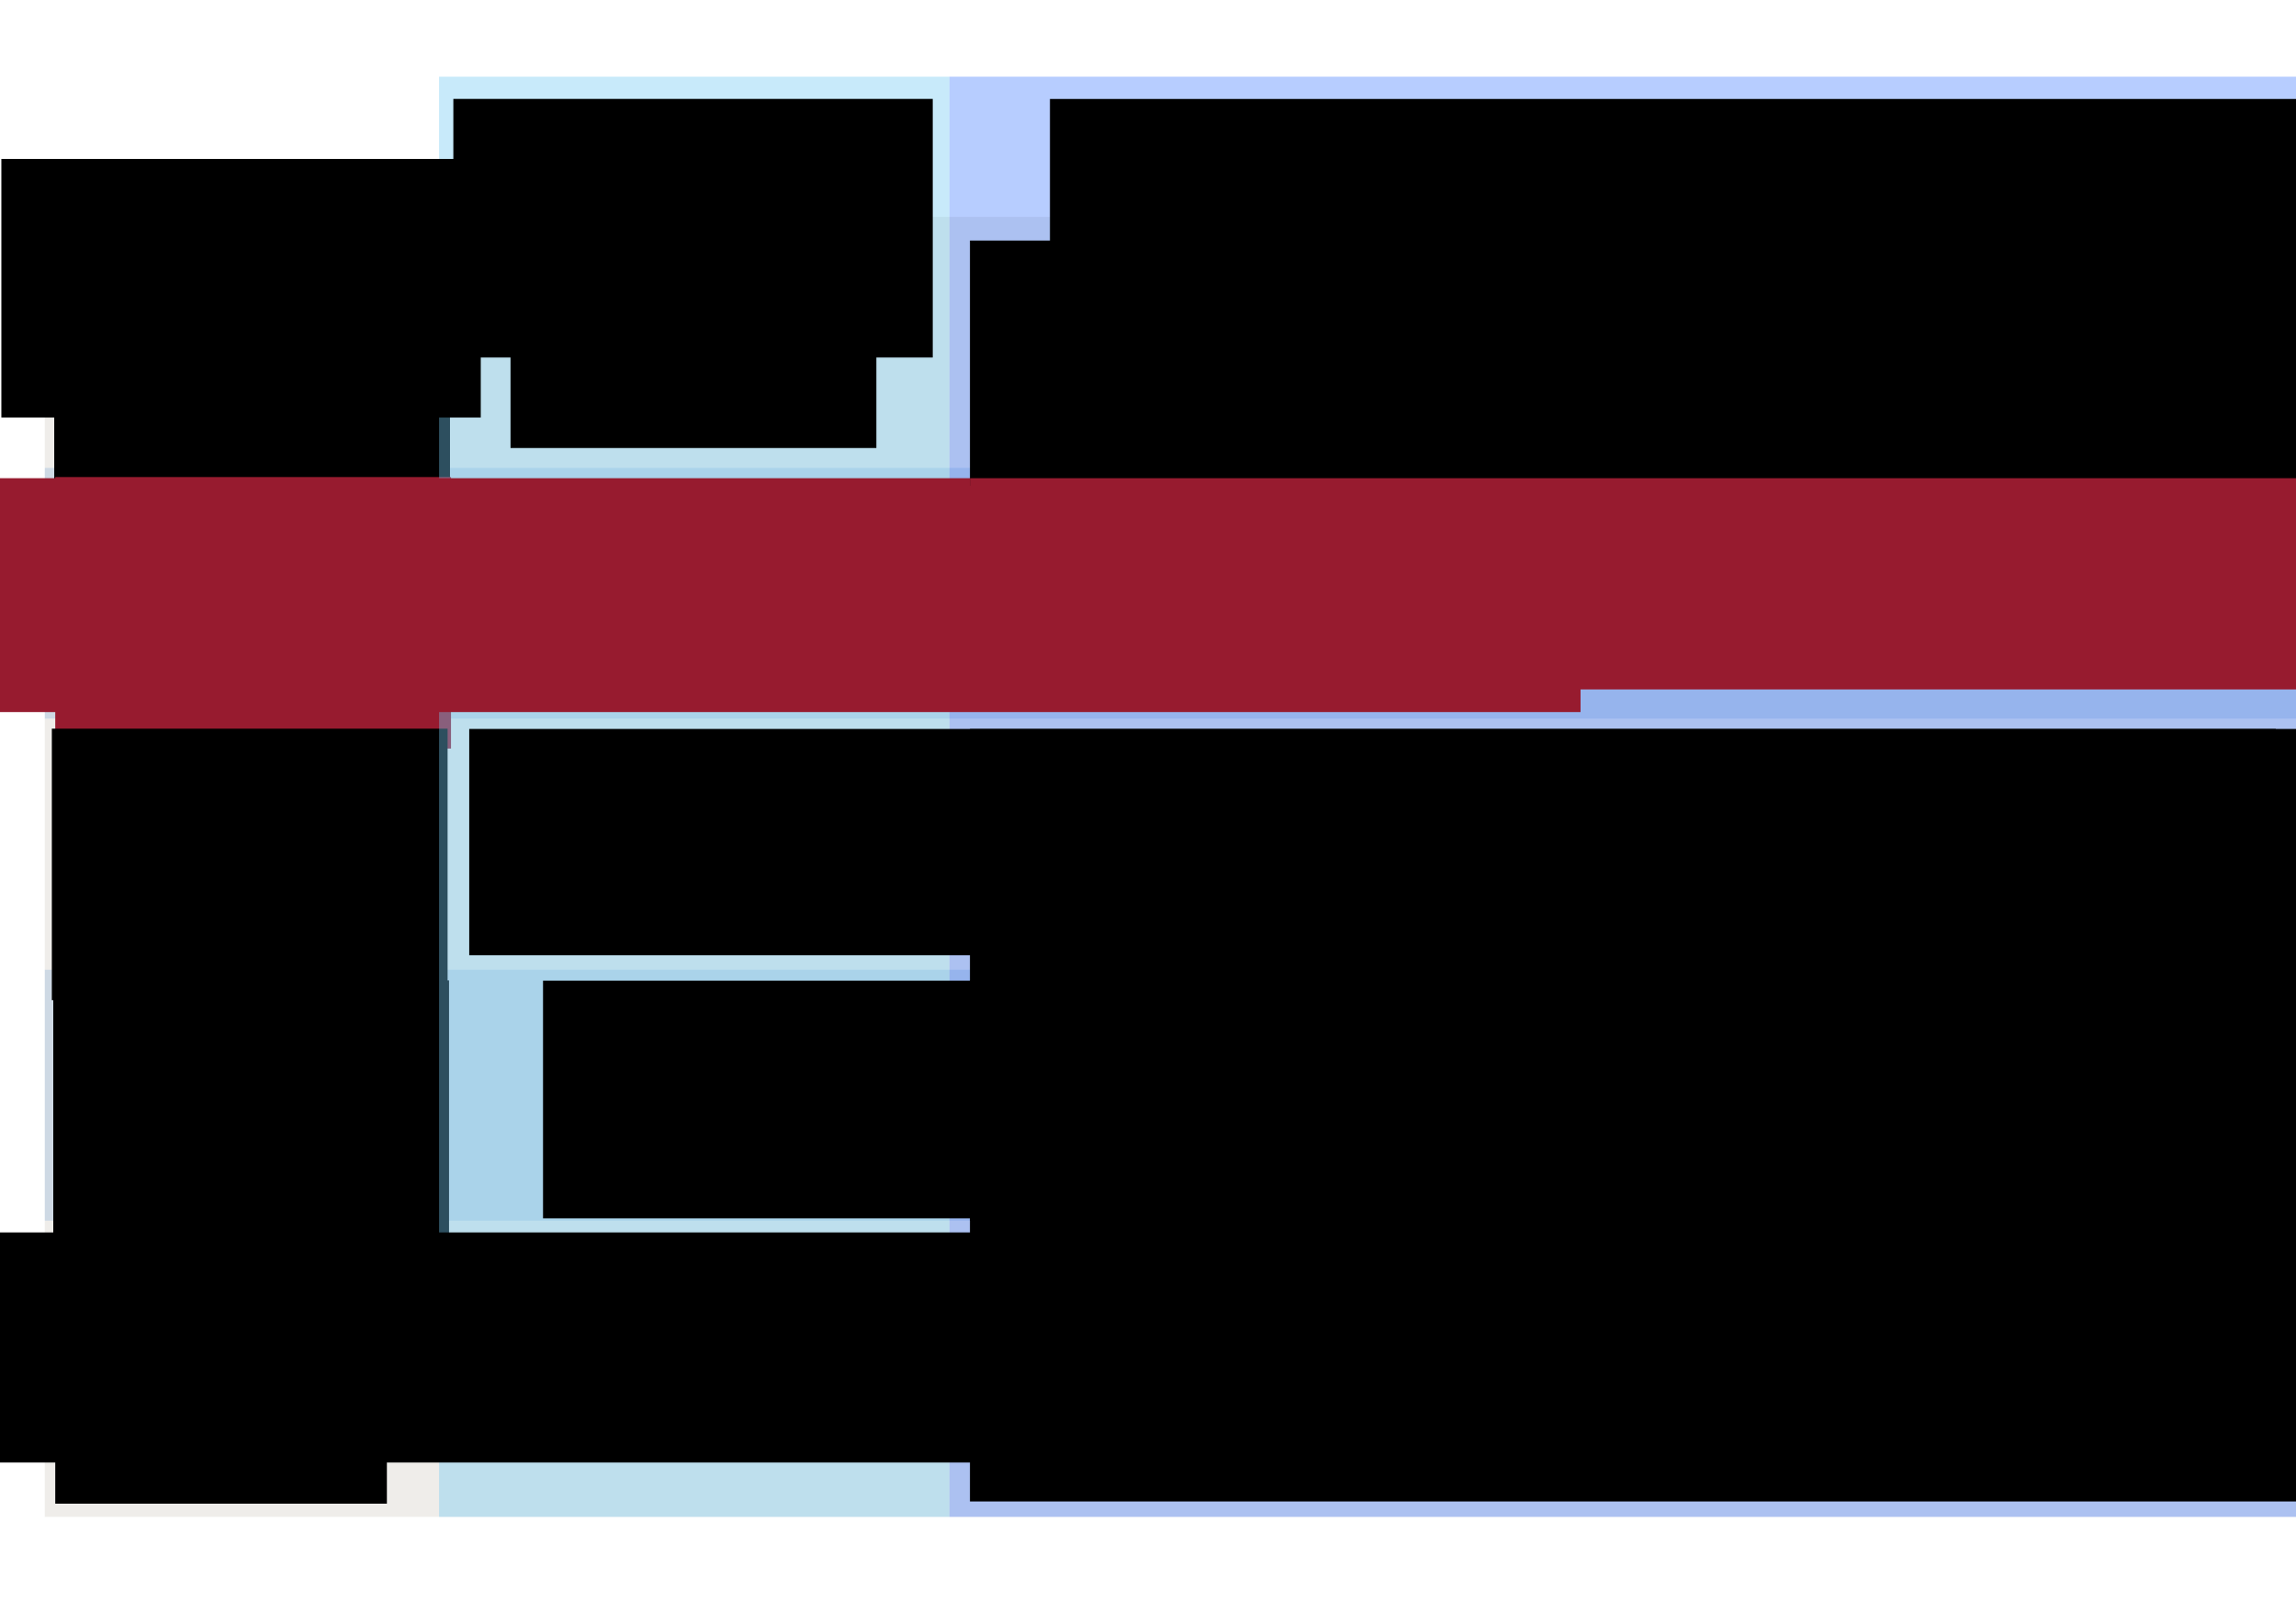 <?xml version="1.0" encoding="UTF-8" standalone="no"?>
<svg
   xmlns:dc="http://purl.org/dc/elements/1.1/"
   xmlns:cc="http://creativecommons.org/ns#"
   xmlns:rdf="http://www.w3.org/1999/02/22-rdf-syntax-ns#"
   xmlns:svg="http://www.w3.org/2000/svg"
   xmlns="http://www.w3.org/2000/svg"
   xmlns:sodipodi="http://sodipodi.sourceforge.net/DTD/sodipodi-0.dtd"
   xmlns:inkscape="http://www.inkscape.org/namespaces/inkscape"
   inkscape:export-ydpi="179.93462"
   inkscape:export-xdpi="179.93462"
   inkscape:export-filename="/Users/nhamlett/Documents/GitHub/UncertaintResearch/Biz-StratTopicAnalysis/graphics/200408 Thematic-Alignment Summary.svg.png"
   sodipodi:docname="200408 Thematic-Alignment Summary.svg"
   inkscape:version="1.0 (4035a4f, 2020-05-01)"
   version="1.1"
   id="svg10655"
   viewBox="0 0 1052.362 744.094"
   height="210mm"
   width="297mm">
  <defs
     id="defs10657">
    <marker
       inkscape:isstock="true"
       style="overflow:visible;"
       id="Arrow1Mend"
       refX="0.0"
       refY="0.0"
       orient="auto"
       inkscape:stockid="Arrow1Mend">
      <path
         transform="scale(0.4) rotate(180) translate(10,0)"
         style="fill-rule:evenodd;stroke:#000000;stroke-width:1.0pt;"
         d="M 0.0,0.0 L 5.0,-5.0 L -12.5,0.0 L 5.0,5.0 L 0.0,0.0 z "
         id="path4979" />
    </marker>
    <marker
       inkscape:isstock="true"
       style="overflow:visible"
       id="Arrow1Mstart"
       refX="0.0"
       refY="0.0"
       orient="auto"
       inkscape:stockid="Arrow1Mstart">
      <path
         transform="scale(0.4) translate(10,0)"
         style="fill-rule:evenodd;stroke:#000000;stroke-width:1.0pt"
         d="M 0.0,0.0 L 5.0,-5.0 L -12.5,0.0 L 5.0,5.0 L 0.0,0.0 z "
         id="path4976" />
    </marker>
    <marker
       inkscape:isstock="true"
       style="overflow:visible;"
       id="Arrow1Lend"
       refX="0.0"
       refY="0.0"
       orient="auto"
       inkscape:stockid="Arrow1Lend">
      <path
         transform="scale(0.8) rotate(180) translate(12.5,0)"
         style="fill-rule:evenodd;stroke:#000000;stroke-width:1.0pt;"
         d="M 0.0,0.0 L 5.0,-5.0 L -12.5,0.0 L 5.0,5.0 L 0.0,0.0 z "
         id="path4973" />
    </marker>
    <marker
       inkscape:isstock="true"
       style="overflow:visible"
       id="marker11459"
       refX="0.0"
       refY="0.0"
       orient="auto"
       inkscape:stockid="Arrow1Lstart">
      <path
         transform="scale(0.8) translate(12.5,0)"
         style="fill-rule:evenodd;stroke:#000000;stroke-width:1.0pt"
         d="M 0.0,0.0 L 5.0,-5.0 L -12.5,0.0 L 5.0,5.0 L 0.0,0.0 z "
         id="path11461" />
    </marker>
    <marker
       inkscape:isstock="true"
       style="overflow:visible"
       id="Arrow1Lstart"
       refX="0.0"
       refY="0.0"
       orient="auto"
       inkscape:stockid="Arrow1Lstart">
      <path
         transform="scale(0.8) translate(12.5,0)"
         style="fill-rule:evenodd;stroke:#000000;stroke-width:1.0pt"
         d="M 0.0,0.0 L 5.0,-5.0 L -12.5,0.0 L 5.0,5.0 L 0.0,0.0 z "
         id="path4970" />
    </marker>
    <clipPath
       id="clipPath11503"
       clipPathUnits="userSpaceOnUse">
      <rect
         y="-8.911"
         x="181.769"
         height="200.174"
         width="689.254"
         id="rect11505"
         style="opacity:1;fill:none;fill-opacity:1;stroke:#003459;stroke-width:0.742;stroke-linecap:round;stroke-linejoin:miter;stroke-miterlimit:4;stroke-dasharray:0.742, 0.742;stroke-dashoffset:0;stroke-opacity:1" />
    </clipPath>
    <clipPath
       id="clipPath11507"
       clipPathUnits="userSpaceOnUse">
      <rect
         style="opacity:1;fill:none;fill-opacity:1;stroke:#003459;stroke-width:0.742;stroke-linecap:round;stroke-linejoin:miter;stroke-miterlimit:4;stroke-dasharray:0.742, 0.742;stroke-dashoffset:0;stroke-opacity:1"
         id="rect11509"
         width="688.719"
         height="1164.602"
         x="181.212"
         y="203.213" />
    </clipPath>
    <clipPath
       id="clipPath11517"
       clipPathUnits="userSpaceOnUse">
      <rect
         y="227.794"
         x="160.562"
         height="581.329"
         width="749.392"
         id="rect11519"
         style="opacity:1;fill:none;fill-opacity:1;stroke:#003459;stroke-width:0.971;stroke-linecap:round;stroke-linejoin:miter;stroke-miterlimit:4;stroke-dasharray:0.971, 0.971;stroke-dashoffset:0;stroke-opacity:1" />
    </clipPath>
    <clipPath
       id="clipPath11521"
       clipPathUnits="userSpaceOnUse">
      <rect
         style="opacity:1;fill:none;fill-opacity:1;stroke:#003459;stroke-width:0.971;stroke-linecap:round;stroke-linejoin:miter;stroke-miterlimit:4;stroke-dasharray:0.971, 0.971;stroke-dashoffset:0;stroke-opacity:1"
         id="rect11523"
         width="749.392"
         height="562.362"
         x="151.485"
         y="804.966" />
    </clipPath>
  </defs>
  <sodipodi:namedview
     inkscape:document-rotation="0"
     showguides="false"
     inkscape:window-maximized="0"
     inkscape:window-y="23"
     inkscape:window-x="1927"
     inkscape:window-height="780"
     inkscape:window-width="1416"
     showgrid="false"
     inkscape:current-layer="layer1"
     inkscape:document-units="px"
     inkscape:cy="309.39106"
     inkscape:cx="669.54545"
     inkscape:zoom="0.33589188"
     inkscape:pageshadow="2"
     inkscape:pageopacity="0.0"
     borderopacity="1.0"
     bordercolor="#666666"
     pagecolor="#ffffff"
     id="base" />
  <g
     transform="translate(0,-308.268)"
     id="layer1"
     inkscape:groupmode="layer"
     inkscape:label="Layer 1">
    <rect
       inkscape:export-ydpi="179.935"
       inkscape:export-xdpi="179.935"
       y="407.669"
       x="20.521"
       height="115"
       width="1214.355"
       id="rect12161"
       style="opacity:1;fill:#d7d2cb;fill-opacity:0.392;stroke:none;stroke-width:1;stroke-linecap:round;stroke-linejoin:miter;stroke-miterlimit:4;stroke-dasharray:1, 1;stroke-dashoffset:0;stroke-opacity:1" />
    <rect
       inkscape:export-ydpi="179.935"
       inkscape:export-xdpi="179.935"
       style="opacity:1;fill:#839fbc;fill-opacity:0.392;stroke:none;stroke-width:1;stroke-linecap:round;stroke-linejoin:miter;stroke-miterlimit:4;stroke-dasharray:1, 1;stroke-dashoffset:0;stroke-opacity:1"
       id="rect12163"
       width="1214.355"
       height="115"
       x="20.521"
       y="522.669" />
    <rect
       inkscape:export-ydpi="179.935"
       inkscape:export-xdpi="179.935"
       y="637.669"
       x="20.521"
       height="115"
       width="1214.355"
       id="rect12165"
       style="opacity:1;fill:#d7d2cb;fill-opacity:0.392;stroke:none;stroke-width:1;stroke-linecap:round;stroke-linejoin:miter;stroke-miterlimit:4;stroke-dasharray:1, 1;stroke-dashoffset:0;stroke-opacity:1" />
    <rect
       inkscape:export-ydpi="179.935"
       inkscape:export-xdpi="179.935"
       style="opacity:1;fill:#839fbc;fill-opacity:0.392;stroke:none;stroke-width:1;stroke-linecap:round;stroke-linejoin:miter;stroke-miterlimit:4;stroke-dasharray:1, 1;stroke-dashoffset:0;stroke-opacity:1"
       id="rect12167"
       width="1214.355"
       height="115"
       x="20.521"
       y="752.669" />
    <rect
       inkscape:export-ydpi="179.935"
       inkscape:export-xdpi="179.935"
       y="867.669"
       x="20.521"
       height="135.744"
       width="1214.355"
       id="rect12169"
       style="opacity:1;fill:#d7d2cb;fill-opacity:0.392;stroke:none;stroke-width:1;stroke-linecap:round;stroke-linejoin:miter;stroke-miterlimit:4;stroke-dasharray:1, 1;stroke-dashoffset:0;stroke-opacity:1" />
    <flowRoot
       inkscape:export-ydpi="179.935"
       inkscape:export-xdpi="179.935"
       transform="translate(-11.117,360.006)"
       style="font-style:normal;font-variant:normal;font-weight:normal;font-stretch:normal;line-height:0.01%;font-family:Nunito;-inkscape-font-specification:'Nunito, Normal';text-align:start;letter-spacing:0px;word-spacing:0px;writing-mode:lr-tb;text-anchor:start;fill:#000000;fill-opacity:1;stroke:none;stroke-width:1px;stroke-linecap:butt;stroke-linejoin:miter;stroke-opacity:1"
       id="flowRoot11566"
       xml:space="preserve"><flowRegion
         id="flowRegion11568"><rect
           style="font-style:normal;font-variant:normal;font-weight:normal;font-stretch:normal;font-size:27.5px;line-height:100%;font-family:Nunito;-inkscape-font-specification:'Nunito, Normal';text-align:start;writing-mode:lr;text-anchor:start;"
           y="51.514"
           x="35.978"
           height="124.425"
           width="181.39"
           id="rect11570" /></flowRegion><flowPara
         style="font-style:normal;font-variant:normal;font-weight:normal;font-stretch:normal;font-size:27.5px;line-height:100%;font-family:Nunito;-inkscape-font-specification:'Nunito, Normal';text-align:start;writing-mode:lr-tb;text-anchor:start"
         id="flowPara11572">Operations Research and Management Science</flowPara></flowRoot>
    <flowRoot
       inkscape:export-ydpi="179.935"
       inkscape:export-xdpi="179.935"
       xml:space="preserve"
       id="flowRoot11574"
       style="font-style:normal;font-variant:normal;font-weight:normal;font-stretch:normal;line-height:0.01%;font-family:Nunito;-inkscape-font-specification:'Nunito, Normal';text-align:start;letter-spacing:0px;word-spacing:0px;writing-mode:lr-tb;text-anchor:start;fill:#971b2f;fill-opacity:1;stroke:none;stroke-width:1px;stroke-linecap:butt;stroke-linejoin:miter;stroke-opacity:1"
       transform="translate(-10.65,475.372)"><flowRegion
         id="flowRegion11576"><rect
           style="font-style:normal;font-variant:normal;font-weight:normal;font-stretch:normal;font-size:27.5px;line-height:100%;font-family:Nunito;-inkscape-font-specification:'Nunito, Normal';text-align:start;writing-mode:lr;text-anchor:start;fill:#971b2f;fill-opacity:1;"
           id="rect11578"
           width="181.39"
           height="124.425"
           x="35.978"
           y="51.514" /></flowRegion><flowPara
         id="flowPara11580"
         style="font-style:normal;font-variant:normal;font-weight:600;font-stretch:normal;font-size:27.5px;line-height:100%;font-family:Nunito;-inkscape-font-specification:'Nunito Semi-Bold';text-align:start;writing-mode:lr-tb;text-anchor:start;fill:#971b2f;fill-opacity:1">Competitive Advantage</flowPara></flowRoot>
    <flowRoot
       inkscape:export-ydpi="179.935"
       inkscape:export-xdpi="179.935"
       transform="translate(-12.217,590.682)"
       style="font-style:normal;font-variant:normal;font-weight:normal;font-stretch:normal;line-height:0.01%;font-family:Nunito;-inkscape-font-specification:'Nunito, Normal';text-align:start;letter-spacing:0px;word-spacing:0px;writing-mode:lr-tb;text-anchor:start;fill:#000000;fill-opacity:1;stroke:none;stroke-width:1px;stroke-linecap:butt;stroke-linejoin:miter;stroke-opacity:1"
       id="flowRoot11582"
       xml:space="preserve"><flowRegion
         id="flowRegion11584"><rect
           style="font-style:normal;font-variant:normal;font-weight:normal;font-stretch:normal;font-size:27.5px;line-height:100%;font-family:Nunito;-inkscape-font-specification:'Nunito, Normal';text-align:start;writing-mode:lr;text-anchor:start;"
           y="51.514"
           x="35.978"
           height="124.425"
           width="181.39"
           id="rect11586" /></flowRegion><flowPara
         style="font-style:normal;font-variant:normal;font-weight:normal;font-stretch:normal;font-size:27.5px;line-height:100%;font-family:Nunito;-inkscape-font-specification:'Nunito, Normal';text-align:start;writing-mode:lr-tb;text-anchor:start"
         id="flowPara11588">Disruptive Innovation</flowPara></flowRoot>
    <flowRoot
       inkscape:export-ydpi="179.935"
       inkscape:export-xdpi="179.935"
       xml:space="preserve"
       id="flowRoot11590"
       style="font-style:normal;font-variant:normal;font-weight:normal;font-stretch:normal;line-height:0.01%;font-family:Nunito;-inkscape-font-specification:'Nunito, Normal';text-align:start;letter-spacing:0px;word-spacing:0px;writing-mode:lr-tb;text-anchor:start;fill:#000000;fill-opacity:1;stroke:none;stroke-width:1px;stroke-linecap:butt;stroke-linejoin:miter;stroke-opacity:1"
       transform="translate(-11.557,706.048)"><flowRegion
         id="flowRegion11592"><rect
           style="font-style:normal;font-variant:normal;font-weight:normal;font-stretch:normal;font-size:27.5px;line-height:100%;font-family:Nunito;-inkscape-font-specification:'Nunito, Normal';text-align:start;writing-mode:lr;text-anchor:start;"
           id="rect11594"
           width="181.39"
           height="124.425"
           x="35.978"
           y="51.514" /></flowRegion><flowPara
         id="flowPara11596"
         style="font-style:normal;font-variant:normal;font-weight:normal;font-stretch:normal;font-size:27.5px;line-height:100%;font-family:Nunito;-inkscape-font-specification:'Nunito, Normal';text-align:start;writing-mode:lr-tb;text-anchor:start">Dynamic Capabilities</flowPara></flowRoot>
    <flowRoot
       inkscape:export-ydpi="179.935"
       inkscape:export-xdpi="179.935"
       transform="translate(-10.65,821.413)"
       style="font-style:normal;font-variant:normal;font-weight:normal;font-stretch:normal;line-height:0.01%;font-family:Nunito;-inkscape-font-specification:'Nunito, Normal';text-align:start;letter-spacing:0px;word-spacing:0px;writing-mode:lr-tb;text-anchor:start;fill:#000000;fill-opacity:1;stroke:none;stroke-width:1px;stroke-linecap:butt;stroke-linejoin:miter;stroke-opacity:1"
       id="flowRoot11598"
       xml:space="preserve"><flowRegion
         id="flowRegion11600"><rect
           style="font-style:normal;font-variant:normal;font-weight:normal;font-stretch:normal;font-size:27.5px;line-height:100%;font-family:Nunito;-inkscape-font-specification:'Nunito, Normal';text-align:start;writing-mode:lr;text-anchor:start;"
           y="51.514"
           x="35.978"
           height="124.425"
           width="152.003"
           id="rect11602" /></flowRegion><flowPara
         style="font-style:normal;font-variant:normal;font-weight:normal;font-stretch:normal;font-size:27.5px;line-height:100%;font-family:Nunito;-inkscape-font-specification:'Nunito, Normal';text-align:start;writing-mode:lr-tb;text-anchor:start"
         id="flowPara11604">Information as Strategic Asset</flowPara></flowRoot>
    <rect
       inkscape:export-ydpi="179.935"
       inkscape:export-xdpi="179.935"
       y="343.413"
       x="435.158"
       height="660"
       width="799.718"
       id="rect12182"
       style="opacity:1;fill:#2767ff;fill-opacity:0.33;stroke:none;stroke-width:1;stroke-linecap:round;stroke-linejoin:miter;stroke-miterlimit:4;stroke-dasharray:1, 1;stroke-dashoffset:0;stroke-opacity:1" />
    <flowRoot
       inkscape:export-ydpi="179.935"
       inkscape:export-xdpi="179.935"
       xml:space="preserve"
       id="flowRoot12200"
       style="font-style:normal;font-variant:normal;font-weight:600;font-stretch:normal;line-height:0.01%;font-family:Nunito;-inkscape-font-specification:'Nunito, Semi-Bold';text-align:center;letter-spacing:0px;word-spacing:0px;writing-mode:lr-tb;text-anchor:middle;fill:#000000;fill-opacity:1;stroke:none;stroke-width:1px;stroke-linecap:butt;stroke-linejoin:miter;stroke-opacity:1"
       transform="translate(197.711,425.39)"><flowRegion
         id="flowRegion12202"><rect
           id="rect12204"
           width="706.851"
           height="114.525"
           x="283.527"
           y="-71.769"
           style="font-style:normal;font-variant:normal;font-weight:600;font-stretch:normal;font-size:27.5px;line-height:100%;font-family:Nunito;-inkscape-font-specification:'Nunito, Semi-Bold';text-align:center;writing-mode:lr-tb;text-anchor:middle" /></flowRegion><flowPara
         id="flowPara12206"
         style="font-style:normal;font-variant:normal;font-weight:600;font-stretch:normal;font-size:27.5px;line-height:100%;font-family:Nunito;-inkscape-font-specification:'Nunito, Semi-Bold';text-align:center;writing-mode:lr-tb;text-anchor:middle">LDA-Algorithm Associations of Known-Theme Documents to Topics.</flowPara></flowRoot>
    <rect
       inkscape:export-ydpi="179.935"
       inkscape:export-xdpi="179.935"
       style="opacity:1;fill:#73cbf2;fill-opacity:0.392;stroke:none;stroke-width:1;stroke-linecap:round;stroke-linejoin:miter;stroke-miterlimit:4;stroke-dasharray:1, 1;stroke-dashoffset:0;stroke-opacity:1"
       id="rect12180"
       width="233.916"
       height="660"
       x="201.243"
       y="343.413" />
    <flowRoot
       inkscape:export-ydpi="179.935"
       inkscape:export-xdpi="179.935"
       xml:space="preserve"
       id="flowRoot12192"
       style="font-style:normal;font-variant:normal;font-weight:600;font-stretch:normal;line-height:0.01%;font-family:Nunito;-inkscape-font-specification:'Nunito, Semi-Bold';text-align:center;letter-spacing:0px;word-spacing:0px;writing-mode:lr-tb;text-anchor:middle;fill:#000000;fill-opacity:1;stroke:none;stroke-width:1px;stroke-linecap:butt;stroke-linejoin:miter;stroke-opacity:1"
       transform="translate(-75.738,425.363)"><flowRegion
         id="flowRegion12194"><rect
           id="rect12196"
           width="219.734"
           height="118.51"
           x="283.527"
           y="-71.769"
           style="font-style:normal;font-variant:normal;font-weight:600;font-stretch:normal;font-size:27.5px;line-height:100%;font-family:Nunito;-inkscape-font-specification:'Nunito, Semi-Bold';text-align:center;writing-mode:lr-tb;text-anchor:middle" /></flowRegion><flowPara
         id="flowPara12198"
         style="font-style:normal;font-variant:normal;font-weight:600;font-stretch:normal;font-size:27.5px;line-height:100%;font-family:Nunito;-inkscape-font-specification:'Nunito, Semi-Bold';text-align:center;writing-mode:lr-tb;text-anchor:middle">Known-Theme Documents</flowPara></flowRoot>
    <flowRoot
       inkscape:export-ydpi="179.935"
       inkscape:export-xdpi="179.935"
       transform="translate(-220.642,374.52)"
       style="font-style:normal;font-variant:normal;font-weight:normal;font-stretch:normal;line-height:0.01%;font-family:'Trebuchet MS';-inkscape-font-specification:'Trebuchet MS';text-align:start;letter-spacing:0px;word-spacing:0px;writing-mode:lr-tb;text-anchor:start;fill:#000000;fill-opacity:1;stroke:none;stroke-width:1px;stroke-linecap:butt;stroke-linejoin:miter;stroke-opacity:1"
       id="flowRoot3535"
       xml:space="preserve"><flowRegion
         id="flowRegion3537"><rect
           y="37.07"
           x="454.639"
           height="101.991"
           width="167.681"
           id="rect3539" /></flowRegion><flowPara
         style="font-style:normal;font-variant:normal;font-weight:300;font-stretch:normal;font-size:25px;line-height:1;font-family:Nunito;-inkscape-font-specification:'Nunito Light';text-align:center;text-anchor:middle"
         id="flowPara3541">[Wikipedia]</flowPara></flowRoot>
    <flowRoot
       inkscape:export-ydpi="179.935"
       inkscape:export-xdpi="179.935"
       xml:space="preserve"
       id="flowRoot3545"
       style="font-style:normal;font-variant:normal;font-weight:normal;font-stretch:normal;line-height:0.01%;font-family:'Trebuchet MS';-inkscape-font-specification:'Trebuchet MS';text-align:start;letter-spacing:0px;word-spacing:0px;writing-mode:lr-tb;text-anchor:start;fill:#971b2f;fill-opacity:1;stroke:none;stroke-width:1px;stroke-linecap:butt;stroke-linejoin:miter;stroke-opacity:1"
       transform="translate(-542.672,490.341)"><flowRegion
         id="flowRegion3547"><rect
           style="fill:#971b2f;fill-opacity:1;"
           id="rect3549"
           width="812.474"
           height="107.177"
           x="454.639"
           y="37.07" /></flowRegion><flowPara
         id="flowPara3690"
         style="font-style:normal;font-variant:normal;font-weight:normal;font-stretch:normal;font-size:25px;line-height:1;font-family:Nunito;-inkscape-font-specification:Nunito;text-align:center;text-anchor:middle;fill:#971b2f;fill-opacity:1">[Porter1979]</flowPara><flowPara
         id="flowPara3696"
         style="font-style:normal;font-variant:normal;font-weight:normal;font-stretch:normal;font-size:25px;line-height:1;font-family:Nunito;-inkscape-font-specification:Nunito;text-align:center;text-anchor:middle;fill:#971b2f;fill-opacity:1">[Porter 1996]</flowPara></flowRoot>
    <flowRoot
       inkscape:export-ydpi="179.935"
       inkscape:export-xdpi="179.935"
       transform="translate(-239.571,605.251)"
       style="font-style:normal;font-variant:normal;font-weight:normal;font-stretch:normal;line-height:0.01%;font-family:'Trebuchet MS';-inkscape-font-specification:'Trebuchet MS';text-align:start;letter-spacing:0px;word-spacing:0px;writing-mode:lr-tb;text-anchor:start;fill:#000000;fill-opacity:1;stroke:none;stroke-width:1px;stroke-linecap:butt;stroke-linejoin:miter;stroke-opacity:1"
       id="flowRoot3567"
       xml:space="preserve"><flowRegion
         id="flowRegion3569"><rect
           y="37.07"
           x="454.639"
           height="103.72"
           width="828.032"
           id="rect3571" /></flowRegion><flowPara
         id="flowPara3620"
         style="font-style:normal;font-variant:normal;font-weight:300;font-stretch:normal;font-size:25px;line-height:1;font-family:Nunito;-inkscape-font-specification:'Nunito Light'">[Christensen2015] </flowPara></flowRoot>
    <flowRoot
       inkscape:export-ydpi="179.935"
       inkscape:export-xdpi="179.935"
       xml:space="preserve"
       id="flowRoot3622"
       style="font-style:normal;font-variant:normal;font-weight:normal;font-stretch:normal;line-height:0.01%;font-family:'Trebuchet MS';-inkscape-font-specification:'Trebuchet MS';text-align:start;letter-spacing:0px;word-spacing:0px;writing-mode:lr-tb;text-anchor:start;fill:#000000;fill-opacity:1;stroke:none;stroke-width:1px;stroke-linecap:butt;stroke-linejoin:miter;stroke-opacity:1"
       transform="translate(-205.746,720.617)"><flowRegion
         id="flowRegion3624"><rect
           id="rect3626"
           width="828.032"
           height="108.906"
           x="454.639"
           y="37.07" /></flowRegion><flowPara
         id="flowPara3644"
         style="font-style:normal;font-variant:normal;font-weight:300;font-stretch:normal;font-size:25px;line-height:1;font-family:Nunito;-inkscape-font-specification:'Nunito Light'">[Teece1997]</flowPara></flowRoot>
    <flowRoot
       inkscape:export-ydpi="179.935"
       inkscape:export-xdpi="179.935"
       transform="translate(-457.103,835.982)"
       style="font-style:normal;font-variant:normal;font-weight:normal;font-stretch:normal;line-height:0.01%;font-family:'Trebuchet MS';-inkscape-font-specification:'Trebuchet MS';text-align:start;letter-spacing:0px;word-spacing:0px;writing-mode:lr-tb;text-anchor:start;fill:#000000;fill-opacity:1;stroke:none;stroke-width:1px;stroke-linecap:butt;stroke-linejoin:miter;stroke-opacity:1"
       id="flowRoot3646"
       xml:space="preserve"><flowRegion
         id="flowRegion3648"><rect
           y="37.07"
           x="454.639"
           height="105.449"
           width="641.336"
           id="rect3650" /></flowRegion><flowPara
         id="flowPara3671"
         style="font-style:normal;font-variant:normal;font-weight:300;font-stretch:normal;font-size:25px;line-height:1;font-family:Nunito;-inkscape-font-specification:'Nunito Light';text-align:center;text-anchor:middle">[Drucker1993]</flowPara><flowPara
         id="flowPara3678"
         style="font-style:normal;font-variant:normal;font-weight:300;font-stretch:normal;font-size:25px;line-height:1;font-family:Nunito;-inkscape-font-specification:'Nunito Light';text-align:center;text-anchor:middle">[Reeves2018]</flowPara><flowPara
         id="flowPara3684"
         style="font-style:normal;font-variant:normal;font-weight:300;font-stretch:normal;font-size:25px;line-height:1;font-family:Nunito;-inkscape-font-specification:'Nunito Light';text-align:center;text-anchor:middle">[Hamlett2019]</flowPara></flowRoot>
    <flowRoot
       inkscape:export-ydpi="179.935"
       inkscape:export-xdpi="179.935"
       xml:space="preserve"
       id="flowRoot4440"
       style="font-style:normal;font-variant:normal;font-weight:normal;font-stretch:normal;line-height:0.01%;font-family:'Trebuchet MS';-inkscape-font-specification:'Trebuchet MS';text-align:start;letter-spacing:0px;word-spacing:0px;writing-mode:lr-tb;text-anchor:start;fill:#000000;fill-opacity:1;stroke:none;stroke-width:1px;stroke-linecap:butt;stroke-linejoin:miter;stroke-opacity:1"
       transform="translate(-10.065,381.435)"><flowRegion
         id="flowRegion4442"><rect
           id="rect4444"
           width="749.793"
           height="112.394"
           x="454.639"
           y="37.07" /></flowRegion><flowPara
         id="flowPara4446"
         style="font-style:normal;font-variant:normal;font-weight:300;font-stretch:normal;font-size:25px;line-height:1;font-family:Nunito;-inkscape-font-specification:'Nunito Light';text-align:start;text-anchor:start">⧐ Significant association with two distinct topics.</flowPara><flowPara
         id="flowPara4450"
         style="font-style:normal;font-variant:normal;font-weight:300;font-stretch:normal;font-size:25px;line-height:1;font-family:Nunito;-inkscape-font-specification:'Nunito Light';text-align:start;text-anchor:start">⧐ Some overlap with competitive advantage.</flowPara><flowPara
         id="flowPara4279"
         style="font-style:normal;font-variant:normal;font-weight:300;font-stretch:normal;font-size:25px;line-height:1;font-family:Nunito;-inkscape-font-specification:'Nunito Light';text-align:start;text-anchor:start">   ⪧ <flowSpan
   id="flowSpan4284"
   style="font-style:italic;font-variant:normal;font-weight:normal;font-stretch:normal;font-family:Nunito;-inkscape-font-specification:'Nunito Italic'">Unsurprising</flowSpan> since both grounded in microeconomic </flowPara><flowPara
         id="flowPara4282"
         style="font-style:normal;font-variant:normal;font-weight:300;font-stretch:normal;font-size:25px;line-height:1;font-family:Nunito;-inkscape-font-specification:'Nunito Light';text-align:start;text-anchor:start">        concepts.</flowPara><flowPara
         id="flowPara4448"
         style="font-style:normal;font-variant:normal;font-weight:300;font-stretch:normal;font-size:25px;line-height:1;font-family:Nunito;-inkscape-font-specification:'Nunito Light';text-align:start;text-anchor:start"> </flowPara></flowRoot>
    <flowRoot
       inkscape:export-ydpi="179.935"
       inkscape:export-xdpi="179.935"
       transform="translate(-10.065,490.341)"
       style="font-style:normal;font-variant:normal;font-weight:normal;font-stretch:normal;line-height:0.01%;font-family:'Trebuchet MS';-inkscape-font-specification:'Trebuchet MS';text-align:start;letter-spacing:0px;word-spacing:0px;writing-mode:lr-tb;text-anchor:start;fill:#971b2f;fill-opacity:1;stroke:none;stroke-width:1px;stroke-linecap:butt;stroke-linejoin:miter;stroke-opacity:1"
       id="flowRoot4452"
       xml:space="preserve"><flowRegion
         id="flowRegion4454"><rect
           style="fill:#971b2f;fill-opacity:1;"
           y="37.07"
           x="454.639"
           height="96.805"
           width="713.939"
           id="rect4456" /></flowRegion><flowPara
         style="font-style:normal;font-variant:normal;font-weight:normal;font-stretch:normal;font-size:25px;line-height:1;font-family:Nunito;-inkscape-font-specification:Nunito;text-align:start;text-anchor:start;fill:#971b2f;fill-opacity:1"
         id="flowPara4462">⧐ Significant association with three topics. </flowPara><flowPara
         id="flowPara4508"
         style="font-style:normal;font-variant:normal;font-weight:normal;font-stretch:normal;font-size:25px;line-height:1;font-family:Nunito;-inkscape-font-specification:Nunito;text-align:start;text-anchor:start;fill:#971b2f;fill-opacity:1">     ⪧ <flowSpan
   id="flowSpan4285"
   style="font-style:italic;font-variant:normal;font-weight:600;font-stretch:normal;font-family:Nunito;-inkscape-font-specification:'Nunito Semi-Bold Italic';fill:#971b2f;fill-opacity:1">Unsrurpising</flowSpan> given that framework spans at least four </flowPara><flowPara
         id="flowPara4510"
         style="font-style:normal;font-variant:normal;font-weight:normal;font-stretch:normal;font-size:25px;line-height:1;font-family:Nunito;-inkscape-font-specification:Nunito;text-align:start;text-anchor:start;fill:#971b2f;fill-opacity:1">           distinct concepts.</flowPara></flowRoot>
    <flowRoot
       inkscape:export-ydpi="179.935"
       inkscape:export-xdpi="179.935"
       xml:space="preserve"
       id="flowRoot4468"
       style="font-style:normal;font-variant:normal;font-weight:normal;font-stretch:normal;line-height:0.01%;font-family:'Trebuchet MS';-inkscape-font-specification:'Trebuchet MS';text-align:start;letter-spacing:0px;word-spacing:0px;writing-mode:lr-tb;text-anchor:start;fill:#000000;fill-opacity:1;stroke:none;stroke-width:1px;stroke-linecap:butt;stroke-linejoin:miter;stroke-opacity:1"
       transform="translate(-10.065,605.251)"><flowRegion
         id="flowRegion4470"><rect
           id="rect4472"
           width="790.302"
           height="225.348"
           x="454.639"
           y="37.07" /></flowRegion><flowPara
         id="flowPara4474"
         style="font-style:normal;font-variant:normal;font-weight:300;font-stretch:normal;font-size:25px;line-height:1;font-family:Nunito;-inkscape-font-specification:'Nunito Light';text-align:start;text-anchor:start">⧐ Significant association with two topics.</flowPara><flowPara
         id="flowPara4476"
         style="font-style:normal;font-variant:normal;font-weight:300;font-stretch:normal;font-size:25px;line-height:1;font-family:Nunito;-inkscape-font-specification:'Nunito Light';text-align:start;text-anchor:start">⧐ Shared association with one competitive-advantage topic.</flowPara><flowPara
         id="flowPara4498"
         style="font-style:normal;font-variant:normal;font-weight:300;font-stretch:normal;font-size:25px;line-height:1;font-family:Nunito;-inkscape-font-specification:'Nunito Light';text-align:start;text-anchor:start">    ⪧ <flowSpan
   id="flowSpan4288"
   style="font-style:italic;font-variant:normal;font-weight:normal;font-stretch:normal;font-family:Nunito;-inkscape-font-specification:'Nunito Italic'">Unsurprising</flowSpan> given close assocation between respective themes:</flowPara><flowPara
         id="flowPara137"
         style="font-style:normal;font-variant:normal;font-weight:300;font-stretch:normal;font-size:25px;line-height:1;font-family:Nunito;-inkscape-font-specification:'Nunito Light';text-align:start;text-anchor:start">          Disruptive Innovation elaborates on Competitive Advantage.</flowPara></flowRoot>
    <flowRoot
       inkscape:export-ydpi="179.935"
       inkscape:export-xdpi="179.935"
       transform="translate(-10.065,837.522)"
       style="font-style:normal;font-variant:normal;font-weight:normal;font-stretch:normal;line-height:0.01%;font-family:'Trebuchet MS';-inkscape-font-specification:'Trebuchet MS';text-align:start;letter-spacing:0px;word-spacing:0px;writing-mode:lr-tb;text-anchor:start;fill:#000000;fill-opacity:1;stroke:none;stroke-width:1px;stroke-linecap:butt;stroke-linejoin:miter;stroke-opacity:1"
       id="flowRoot4478"
       xml:space="preserve"><flowRegion
         id="flowRegion4480"><rect
           y="37.07"
           x="454.639"
           height="121.747"
           width="754.47"
           id="rect4482" /></flowRegion><flowPara
         style="font-style:normal;font-variant:normal;font-weight:300;font-stretch:normal;font-size:25px;line-height:1;font-family:Nunito;-inkscape-font-specification:'Nunito Light';text-align:start;text-anchor:start"
         id="flowPara4484">⧐ Significant association with two topics.</flowPara><flowPara
         style="font-style:normal;font-variant:normal;font-weight:300;font-stretch:normal;font-size:25px;line-height:1;font-family:Nunito;-inkscape-font-specification:'Nunito Light';text-align:start;text-anchor:start"
         id="flowPara4486">⧐ Close alignment of [Drucker1993], [Hamlett2019] to dynamic</flowPara><flowPara
         id="flowPara4504"
         style="font-style:normal;font-variant:normal;font-weight:300;font-stretch:normal;font-size:25px;line-height:1;font-family:Nunito;-inkscape-font-specification:'Nunito Light';text-align:start;text-anchor:start">     capabilities.</flowPara><flowPara
         id="flowPara4506"
         style="font-style:normal;font-variant:normal;font-weight:300;font-stretch:normal;font-size:25px;line-height:1;font-family:Nunito;-inkscape-font-specification:'Nunito Light';text-align:start;text-anchor:start">⧐ [Reeves2018] less thematically-aligned than expected.</flowPara></flowRoot>
    <flowRoot
       inkscape:export-ydpi="179.935"
       inkscape:export-xdpi="179.935"
       xml:space="preserve"
       id="flowRoot4488"
       style="font-style:normal;font-variant:normal;font-weight:normal;font-stretch:normal;line-height:0.01%;font-family:'Trebuchet MS';-inkscape-font-specification:'Trebuchet MS';text-align:start;letter-spacing:0px;word-spacing:0px;writing-mode:lr-tb;text-anchor:start;fill:#000000;fill-opacity:1;stroke:none;stroke-width:1px;stroke-linecap:butt;stroke-linejoin:miter;stroke-opacity:1"
       transform="translate(-10.065,720.607)"><flowRegion
         id="flowRegion4490"><rect
           id="rect4492"
           width="751.352"
           height="131.1"
           x="454.639"
           y="37.07" /></flowRegion><flowPara
         id="flowPara4494"
         style="font-style:normal;font-variant:normal;font-weight:300;font-stretch:normal;font-size:25px;line-height:1;font-family:Nunito;-inkscape-font-specification:'Nunito Light';text-align:start;text-anchor:start">⧐ Significant association with two topics.</flowPara><flowPara
         id="flowPara4496"
         style="font-style:normal;font-variant:normal;font-weight:300;font-stretch:normal;font-size:25px;line-height:1;font-family:Nunito;-inkscape-font-specification:'Nunito Light';text-align:start;text-anchor:start">⧐ Shared association with one competitive-advantage topic.</flowPara><flowPara
         id="flowPara4500"
         style="font-style:normal;font-variant:normal;font-weight:300;font-stretch:normal;font-size:25px;line-height:1;font-family:Nunito;-inkscape-font-specification:'Nunito Light';text-align:start;text-anchor:start">    ⪧ <flowSpan
   id="flowSpan4290"
   style="font-style:italic;font-variant:normal;font-weight:normal;font-stretch:normal;font-family:Nunito;-inkscape-font-specification:'Nunito Italic'">Somewhat surprising</flowSpan> given emphasis with which some </flowPara><flowPara
         id="flowPara4502"
         style="font-style:normal;font-variant:normal;font-weight:300;font-stretch:normal;font-size:25px;line-height:1;font-family:Nunito;-inkscape-font-specification:'Nunito Light';text-align:start;text-anchor:start">          adherents distance themselves from Porter framework.</flowPara></flowRoot>
    <flowRoot
       inkscape:export-ydpi="179.935"
       inkscape:export-xdpi="179.935"
       transform="translate(-282.901,452.863)"
       style="font-style:normal;font-variant:normal;font-weight:600;font-stretch:normal;line-height:0.01%;font-family:Nunito;-inkscape-font-specification:'Nunito, Semi-Bold';text-align:center;letter-spacing:0px;word-spacing:0px;writing-mode:lr-tb;text-anchor:middle;fill:#000000;fill-opacity:1;stroke:none;stroke-width:1px;stroke-linecap:butt;stroke-linejoin:miter;stroke-opacity:1"
       id="flowRoot4275"
       xml:space="preserve"><flowRegion
         id="flowRegion4277"><rect
           style="font-style:normal;font-variant:normal;font-weight:600;font-stretch:normal;font-size:27.5px;line-height:100%;font-family:Nunito;-inkscape-font-specification:'Nunito, Semi-Bold';text-align:center;writing-mode:lr-tb;text-anchor:middle"
           y="-71.769"
           x="283.527"
           height="118.51"
           width="219.734"
           id="rect4279" /></flowRegion><flowPara
         style="font-style:normal;font-variant:normal;font-weight:600;font-stretch:normal;font-size:27.5px;line-height:100%;font-family:Nunito;-inkscape-font-specification:'Nunito, Semi-Bold';text-align:center;writing-mode:lr-tb;text-anchor:middle"
         id="flowPara4281">Theme</flowPara></flowRoot>
  </g>
</svg>
